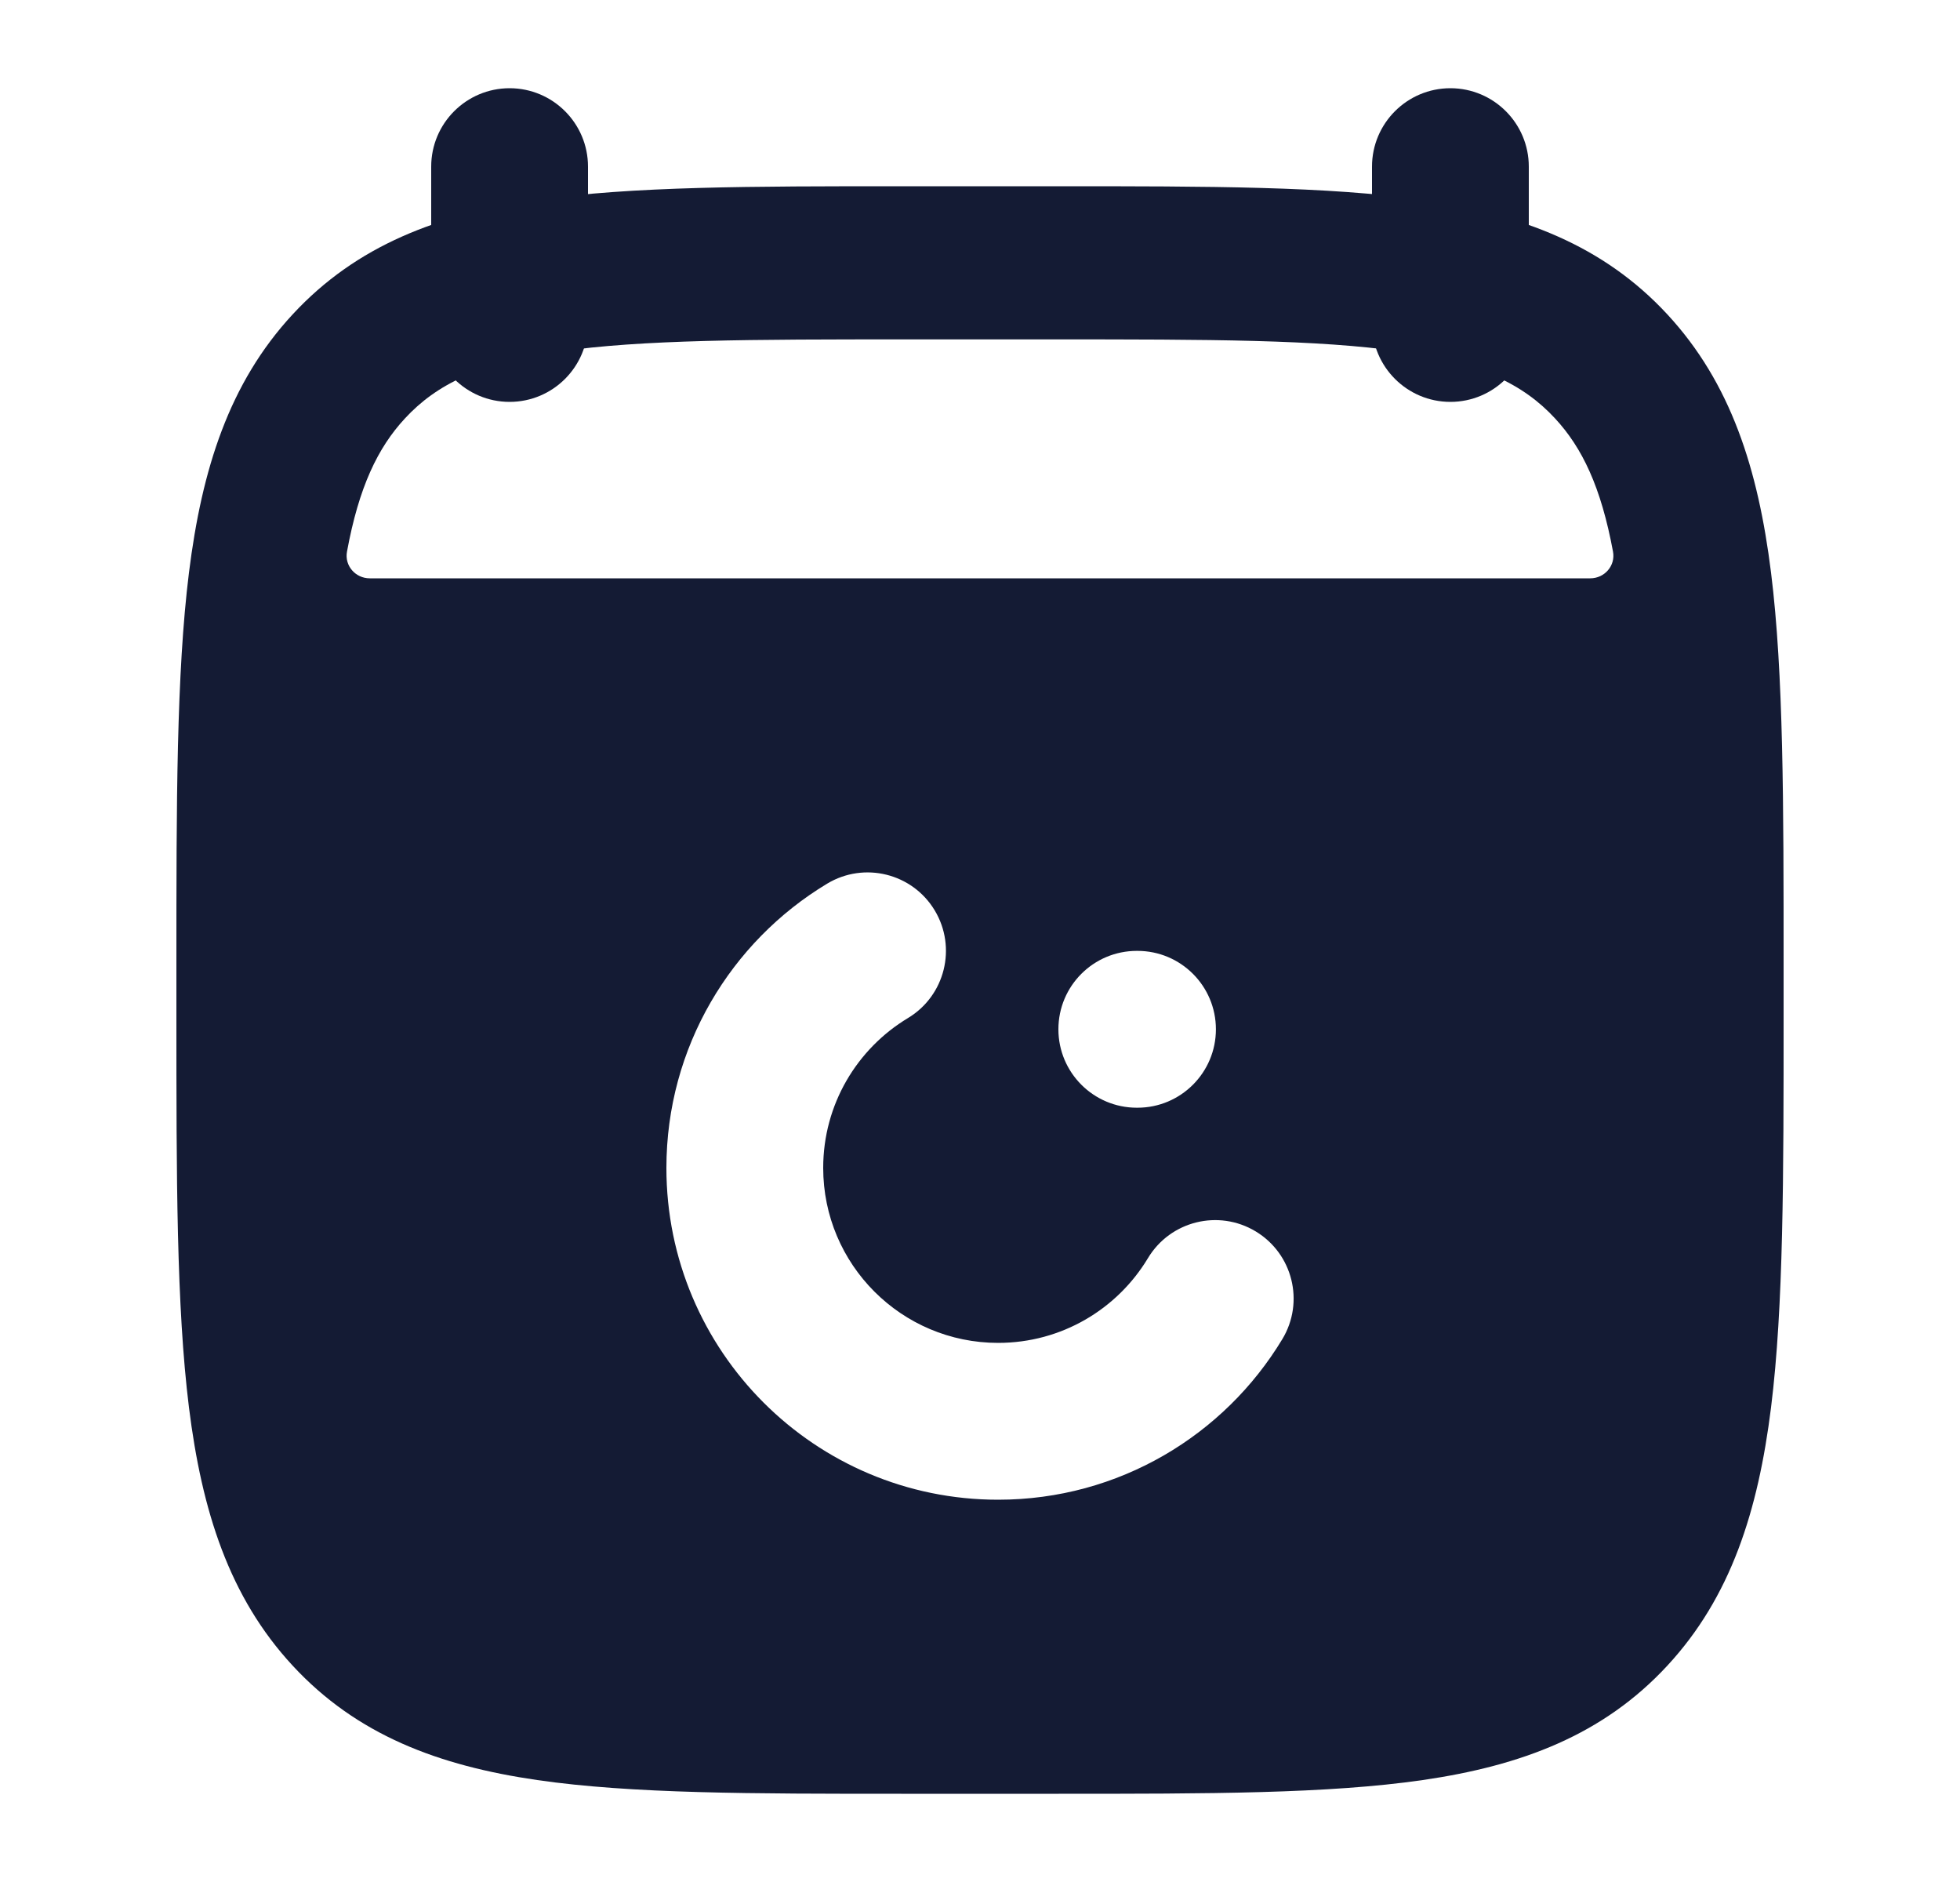 <svg width="25" height="24" viewBox="0 0 25 24" fill="none" xmlns="http://www.w3.org/2000/svg">
<path fill-rule="evenodd" clip-rule="evenodd" d="M6.5 1.125C7.052 1.125 7.5 1.573 7.5 2.125V4.125C7.5 4.677 7.052 5.125 6.5 5.125C5.948 5.125 5.5 4.677 5.5 4.125V2.125C5.5 1.573 5.948 1.125 6.5 1.125ZM18.5 1.125C19.052 1.125 19.5 1.573 19.5 2.125V4.125C19.5 4.677 19.052 5.125 18.5 5.125C17.948 5.125 17.5 4.677 17.5 4.125V2.125C17.5 1.573 17.948 1.125 18.5 1.125Z" fill="#141B34"/>
<path fill-rule="evenodd" clip-rule="evenodd" d="M11.496 2.375H13.504C15.406 2.375 16.94 2.375 18.147 2.55C19.406 2.733 20.449 3.125 21.268 4.01C22.077 4.884 22.425 5.98 22.59 7.304C22.75 8.592 22.75 10.237 22.75 12.307V12.944C22.75 15.013 22.75 16.658 22.59 17.947C22.425 19.27 22.077 20.366 21.268 21.24C20.449 22.126 19.406 22.517 18.147 22.7C16.94 22.875 15.406 22.875 13.504 22.875H11.496C9.594 22.875 8.06 22.875 6.853 22.7C5.594 22.517 4.551 22.126 3.732 21.24C2.923 20.366 2.575 19.27 2.41 17.947C2.25 16.658 2.25 15.013 2.25 12.944V12.944V12.307V12.307C2.25 10.237 2.25 8.592 2.41 7.304C2.575 5.98 2.923 4.884 3.732 4.01C4.551 3.125 5.594 2.733 6.853 2.55C8.06 2.375 9.594 2.375 11.496 2.375ZM7.134 4.483C6.12 4.63 5.569 4.899 5.165 5.336C4.818 5.71 4.577 6.213 4.426 7.034C4.392 7.213 4.533 7.375 4.716 7.375L20.284 7.375C20.467 7.375 20.608 7.213 20.574 7.034C20.422 6.213 20.182 5.71 19.835 5.336C19.431 4.899 18.88 4.63 17.866 4.483C16.816 4.33 15.424 4.328 13.427 4.328H11.573C9.576 4.328 8.184 4.33 7.134 4.483ZM11.582 12.982C12.055 12.697 12.207 12.082 11.922 11.609C11.637 11.136 11.023 10.984 10.55 11.269C9.324 12.007 8.5 13.354 8.5 14.894C8.5 17.231 10.394 19.125 12.731 19.125C14.271 19.125 15.618 18.302 16.357 17.076C16.642 16.602 16.489 15.988 16.016 15.703C15.543 15.418 14.928 15.57 14.643 16.043C14.252 16.694 13.541 17.125 12.731 17.125C11.499 17.125 10.5 16.126 10.5 14.894C10.5 14.084 10.931 13.374 11.582 12.982ZM14.5 12.126C13.948 12.126 13.5 12.573 13.5 13.126C13.5 13.678 13.948 14.126 14.5 14.126H14.509C15.061 14.126 15.509 13.678 15.509 13.126C15.509 12.573 15.061 12.126 14.509 12.126H14.5Z" fill="#141B34"/>
</svg>

